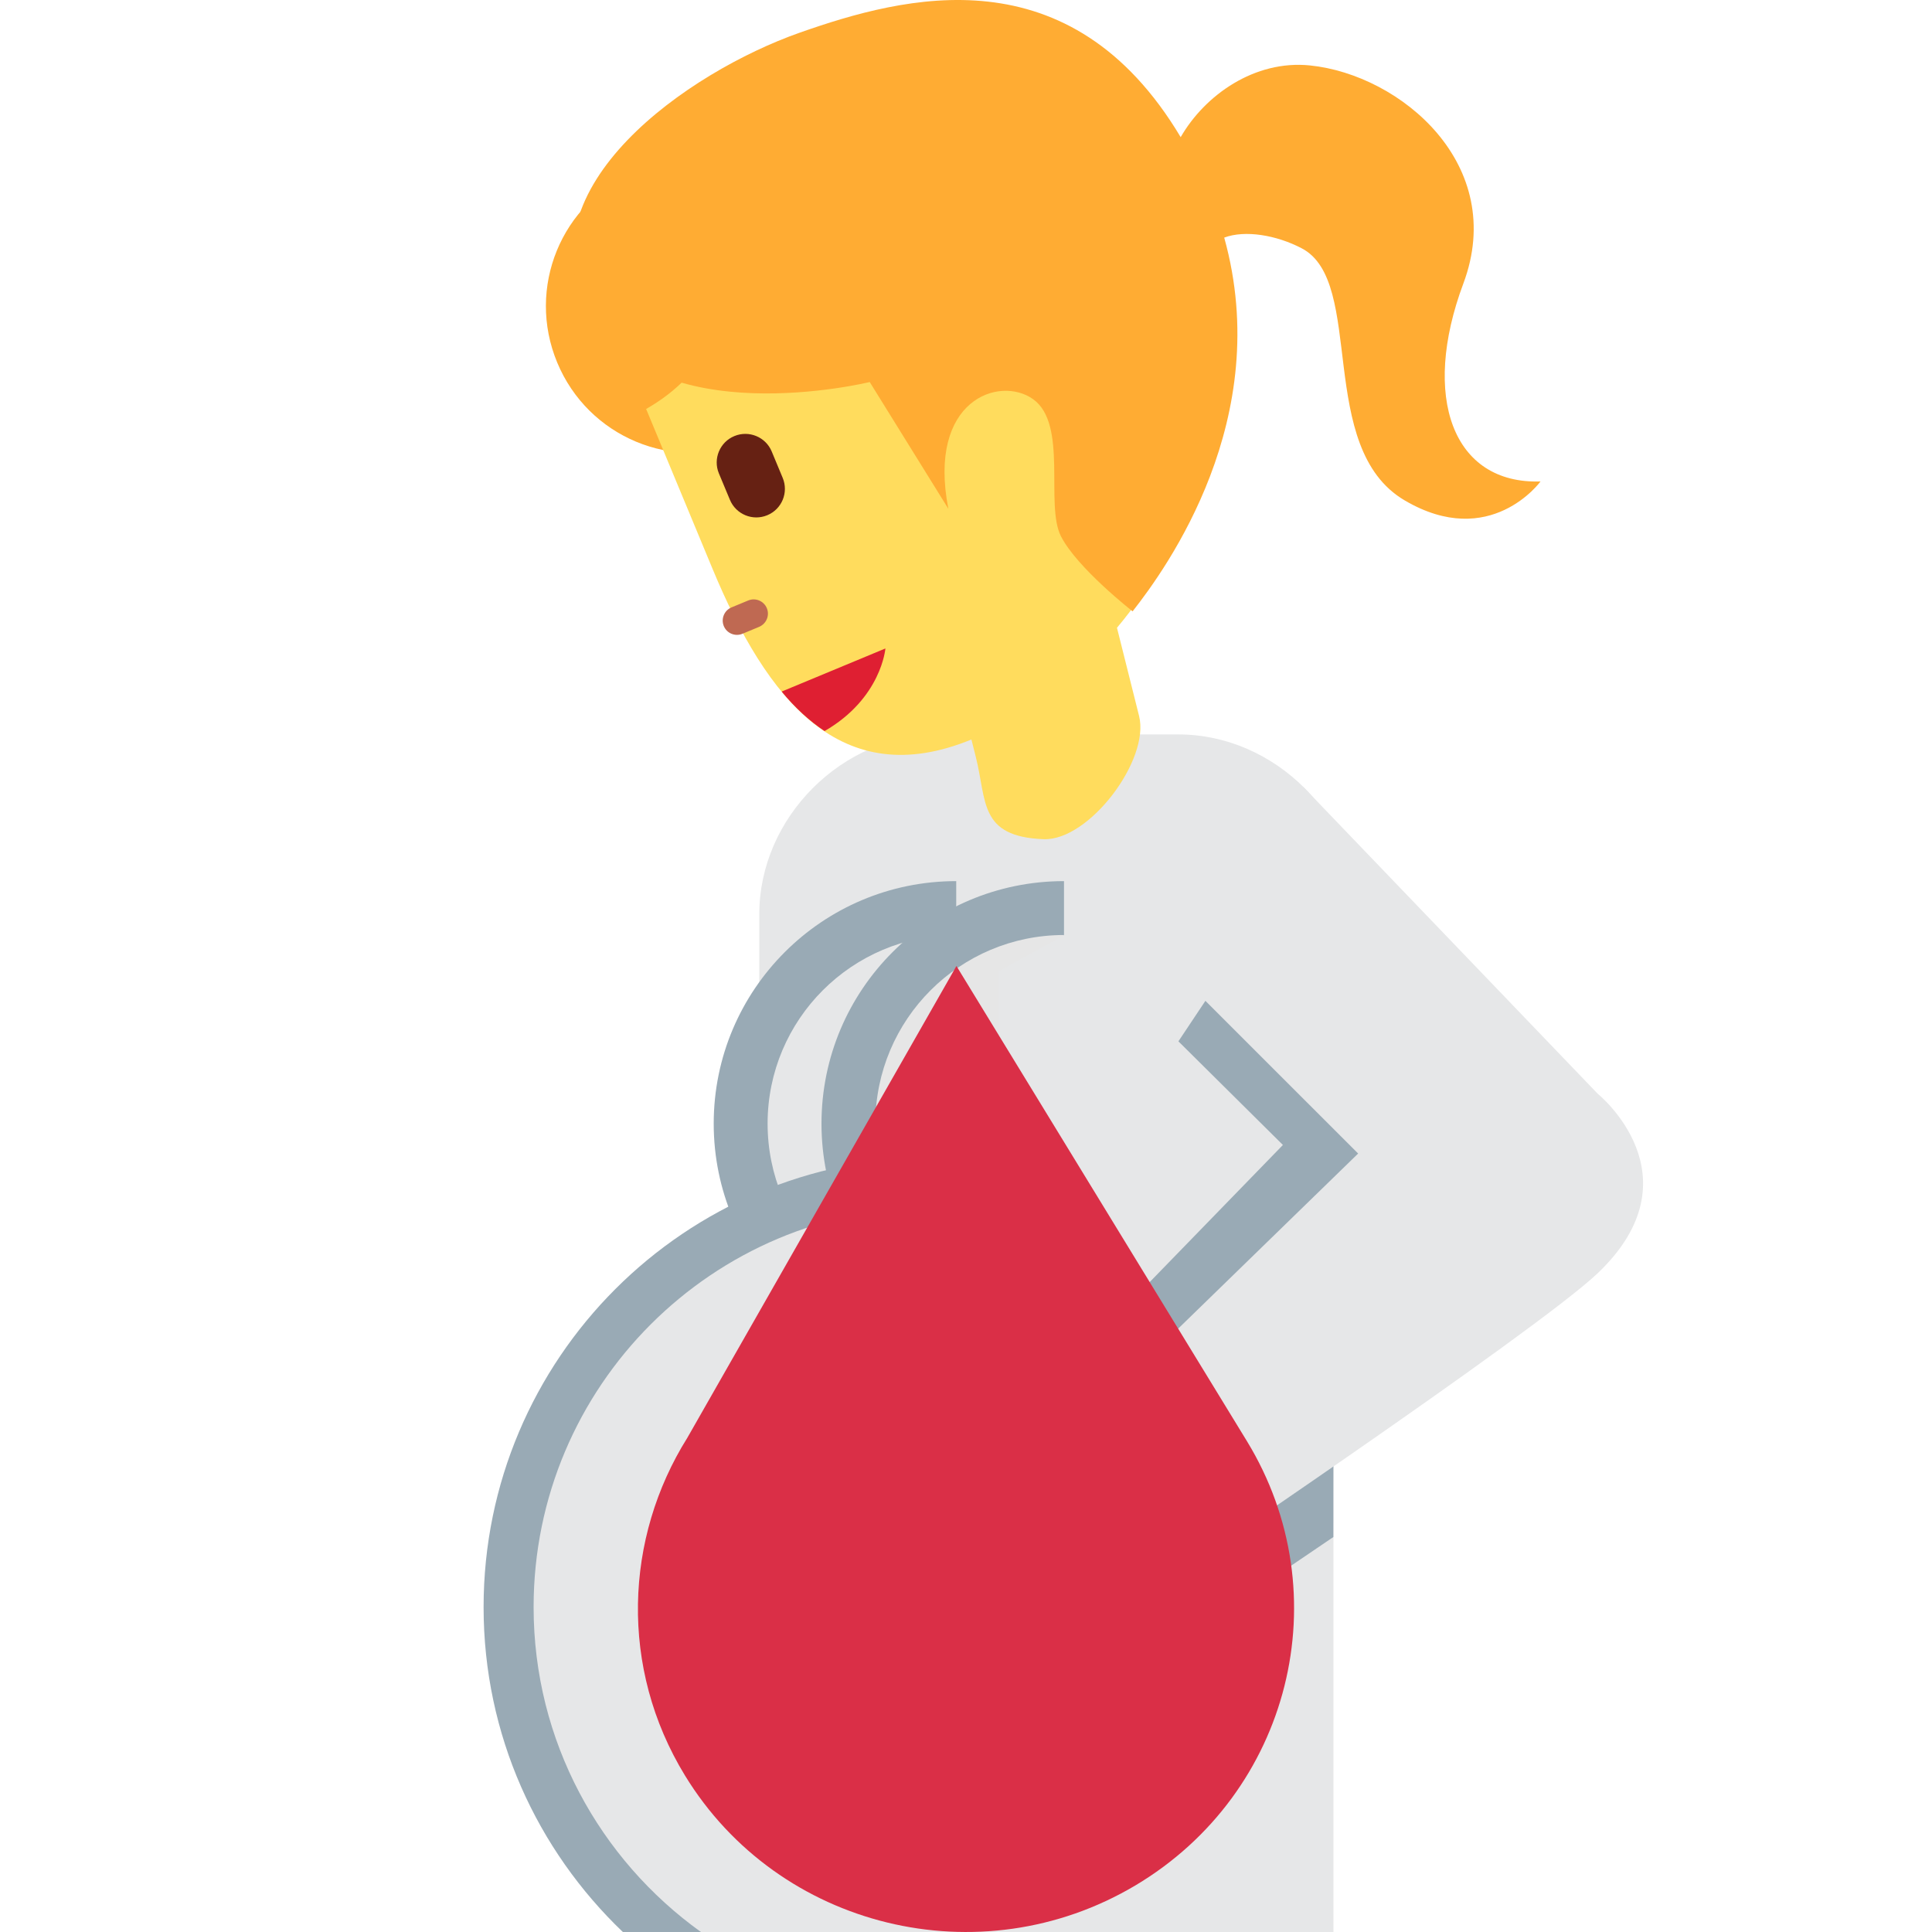 <?xml version="1.0" encoding="UTF-8" standalone="no"?>
<!-- Created with Inkscape (http://www.inkscape.org/) -->

<svg
   xmlns:dc="http://purl.org/dc/elements/1.1/"
   xmlns:cc="http://creativecommons.org/ns#"
   xmlns:rdf="http://www.w3.org/1999/02/22-rdf-syntax-ns#"
   xmlns:svg="http://www.w3.org/2000/svg"
   xmlns="http://www.w3.org/2000/svg"
   xmlns:sodipodi="http://sodipodi.sourceforge.net/DTD/sodipodi-0.dtd"
   xmlns:inkscape="http://www.inkscape.org/namespaces/inkscape"
   width="1000"
   height="1000"
   viewBox="0 0 1000 1000"
   version="1.1"
   id="svg8"
   inkscape:version="0.92.4 5da689c313, 2019-01-14"
   sodipodi:docname="emoji_u1f930_200d_1f6ab.svg">
  <defs
     id="defs2" />
  <sodipodi:namedview
     id="base"
     pagecolor="#ffffff"
     bordercolor="#666666"
     borderopacity="1.0"
     inkscape:pageopacity="0.0"
     inkscape:pageshadow="2"
     inkscape:zoom="0.70000002"
     inkscape:cx="101.25156"
     inkscape:cy="279.85237"
     inkscape:document-units="px"
     inkscape:current-layer="layer1"
     showgrid="true"
     inkscape:window-width="1916"
     inkscape:window-height="1056"
     inkscape:window-x="0"
     inkscape:window-y="20"
     inkscape:window-maximized="1"
     units="px"
     gridtolerance="10"
     inkscape:snap-bbox="true"
     inkscape:bbox-paths="true"
     inkscape:bbox-nodes="true"
     inkscape:snap-bbox-edge-midpoints="true"
     inkscape:snap-bbox-midpoints="true"
     inkscape:object-paths="true"
     inkscape:snap-intersection-paths="true"
     inkscape:snap-smooth-nodes="true"
     inkscape:snap-midpoints="true">
    <inkscape:grid
       type="xygrid"
       id="grid815"
       units="px"
       spacingx="50"
       spacingy="50" />
  </sodipodi:namedview>
  <g
     inkscape:label="Layer 1"
     inkscape:groupmode="layer"
     id="layer1"
     transform="translate(0,-32.417)">
    <path
       style="fill:#e6e7e8;stroke-width:27.894;fill-opacity:1"
       inkscape:connector-curvature="0"
       d="m 609.944,412.555 h -123.961 c -50.014,0 -92.971,42.985 -92.971,92.971 V 1032.417 H 690.195 V 782.598 L 702.943,733.727 V 505.526 c 0,-50.014 -42.985,-92.971 -92.999,-92.971 z"
       id="path1129" />
    <path
       style="fill:#99aab5;stroke-width:1;font-variant-east_asian:normal;opacity:1;vector-effect:none;fill-opacity:1;stroke-linecap:butt;stroke-linejoin:miter;stroke-miterlimit:4;stroke-dasharray:none;stroke-dashoffset:0;stroke-opacity:1"
       inkscape:connector-curvature="0"
       d="m 494.937,488.483 c -69.317,0 -125.523,56.206 -125.523,125.523 0,69.317 56.206,125.523 125.523,125.523 z"
       id="path1131" />
    <path
       style="fill:#e6e7e8;stroke-width:27.894;fill-opacity:1"
       inkscape:connector-curvature="0"
       d="m 494.937,516.377 c -53.919,0 -97.629,43.71 -97.629,97.629 0,53.919 43.71,97.629 97.629,97.629 z"
       id="path1133" />
    <path
       style="fill:#99aab5;stroke-width:1;font-variant-east_asian:normal;opacity:1;vector-effect:none;fill-opacity:1;stroke-linecap:butt;stroke-linejoin:miter;stroke-miterlimit:4;stroke-dasharray:none;stroke-dashoffset:0;stroke-opacity:1"
       inkscape:connector-curvature="0"
       d="m 550.725,488.483 c -69.317,0 -125.523,56.206 -125.523,125.523 0,69.317 56.206,125.523 125.523,125.523 z"
       id="path1135" />
    <path
       style="fill:#e6e6e6;stroke-width:27.894"
       inkscape:connector-curvature="0"
       d="m 550.725,516.377 c -53.919,0 -97.629,43.71 -97.629,97.629 0,53.919 43.71,97.629 97.629,97.629 z"
       id="path1137" />
    <path
       style="fill:#99aab5;stroke-width:1;font-variant-east_asian:normal;opacity:1;vector-effect:none;fill-opacity:1;stroke-linecap:butt;stroke-linejoin:miter;stroke-miterlimit:4;stroke-dasharray:none;stroke-dashoffset:0;stroke-opacity:1"
       inkscape:connector-curvature="0"
       d="M 322.384,1032.417 H 521.938 V 634.927 c -12.636,-2.12 -25.551,-3.487 -38.801,-3.487 -128.592,0 -232.832,104.24 -232.832,232.832 0,66.165 27.727,125.746 72.078,168.145 z"
       id="path1139" />
    <path
       style="fill:#e6e7e8;stroke-width:27.894;fill-opacity:1"
       inkscape:connector-curvature="0"
       d="m 516.973,535.094 v 125.272 c -11.046,-1.841 -22.287,-3.04 -33.835,-3.04 -114.31,0 -206.946,92.636 -206.946,206.946 0,69.345 34.254,130.6 86.611,168.145 H 661.157 V 455.931 Z"
       id="path1141" />
    <path
       style="fill:#99aab5;stroke-width:1;font-variant-east_asian:normal;opacity:1;vector-effect:none;fill-opacity:1;stroke-linecap:butt;stroke-linejoin:miter;stroke-miterlimit:4;stroke-dasharray:none;stroke-dashoffset:0;stroke-opacity:1"
       inkscape:connector-curvature="0"
       d="M 674.519,474.536 809.805,617.186 690.195,743.016 690.139,827.981 580.237,902.57 506.569,787.116 664.031,625.052 609.944,571.412 Z"
       id="path1143" />
    <path
       style="fill:#e6e7e8;stroke-width:27.894;fill-opacity:1"
       inkscape:connector-curvature="0"
       d="M 674.519,439.668 826.932,598.497 c 0,0 52.915,42.622 0,92.971 C 795.16,721.677 596.081,855.764 596.081,855.764 L 534.1,793.783 702.971,629.487 609.972,536.516 Z"
       id="path1145" />
    <path
       style="fill:#f9ca55;stroke-width:27.894"
       inkscape:connector-curvature="0"
       d="m 559.958,796.21 c -31.353,-14.923 -61.088,-12.859 -89.847,3.961 -13.752,8.061 -19.358,23.124 1.702,28.117 21.144,4.937 88.145,-32.078 88.145,-32.078 z"
       id="path1147" />
    <path
       style="fill:#ffdc5d;stroke-width:27.894"
       inkscape:connector-curvature="0"
       d="m 602.189,849.683 c 3.877,49.233 -62.092,95.23 -112.134,89.233 -35.76,-4.296 -66.89,-100.642 -24.463,-113.055 37.824,-11.046 48.285,-45.411 93.166,-32.58 35.649,10.209 42.008,37.49 43.431,56.402 z"
       id="path1149" />
    <path
       style="fill:#ef9645;stroke-width:27.894"
       inkscape:connector-curvature="0"
       d="m 569.107,868.734 -5.914,-12.301 c 0,0 -21.506,31.994 -51.409,44.352 -22.678,9.261 -41.785,10.181 -51.799,8.536 4.296,8.173 4.379,9.568 10.014,14.784 31.158,1.088 80.948,-15.621 99.108,-55.37 z m -61.841,-1.088 c 27.615,-18.912 35.676,-36.987 35.676,-36.987 l -9.01,-11.409 c 0,0 -31.939,49.54 -88.619,47.001 0.418,6.918 -0.139,8.257 1.897,15.342 7.615,0.251 37.629,1.395 60.056,-13.947 z"
       id="path1151" />
    <path
       style="fill:#ffac33;stroke-width:27.894"
       inkscape:connector-curvature="0"
       d="m 427.238,162.374 c 16.067,38.633 -2.008,82.817 -40.335,98.745 -38.354,15.928 -82.455,-2.399 -98.494,-41.06 -16.039,-38.605 2.008,-82.817 40.391,-98.745 38.354,-15.928 82.455,2.427 98.438,41.06 z"
       id="path1153" />
    <path
       style="fill:#ffdc5d;stroke-width:27.894"
       inkscape:connector-curvature="0"
       d="m 578.145,357.353 c 33.557,-40.028 53.584,-91.186 36.374,-132.525 L 586.067,156.293 c -153.808,57.908 -217.099,-21.562 -217.099,-21.562 0,0 30.126,72.469 -34.533,109.373 l 34.393,82.79 c 28.117,67.615 66.444,116.039 133.975,88.285 l 2.287,9.093 c 5.746,22.789 1.534,41.227 35.091,42.511 23.459,0.893 55.147,-41.004 49.4,-63.794 z"
       id="path1155" />
    <path
       style="fill:#ffac33;stroke-width:27.894"
       inkscape:connector-curvature="0"
       d="M 757.42,179.194 C 780.405,117.771 725.091,71.077 678.005,66.279 649.442,63.378 623.668,81.593 611.116,103.406 553.905,7.618 468.326,30.184 413.877,49.347 356.192,69.654 270.39,129.375 304.058,193.559 c 33.668,64.212 146.109,36.597 146.109,36.597 l 40.697,65.607 c -10.99,-56.458 26.499,-69.066 43.822,-56.764 18.243,12.971 6.137,54.561 14.449,70.962 8.312,16.402 37.099,38.884 37.099,38.884 17.685,-22.483 73.501,-99.805 47.42,-193.445 10.795,-4.045 27.001,-1.311 40.084,5.523 33.25,17.266 7.057,103.292 53.306,130.488 44.324,26.081 70.321,-9.791 70.321,-9.791 -45.411,1.506 -61.897,-43.71 -39.944,-102.427 z"
       id="path1157" />
    <path
       style="fill:#bf6952;stroke-width:27.894"
       inkscape:connector-curvature="0"
       d="m 392.901,356.879 -8.591,3.57 c -3.766,1.562 -8.089,-0.167 -9.679,-3.989 -1.534,-3.766 0.223,-8.089 3.989,-9.651 l 8.619,-3.57 c 3.794,-1.59 8.117,0.223 9.679,3.989 1.562,3.766 -0.251,8.061 -4.017,9.651 z"
       id="path1159" />
    <path
       style="fill:#662113;stroke-width:27.894"
       inkscape:connector-curvature="0"
       d="m 397.113,299.11 c -7.531,3.124 -16.179,-0.474 -19.303,-7.978 l -5.718,-13.696 c -3.124,-7.503 0.474,-16.206 8.006,-19.303 7.559,-3.152 16.234,0.474 19.331,7.95 l 5.69,13.668 c 3.152,7.559 -0.418,16.234 -8.006,19.358 z"
       id="path1161" />
    <path
       style="fill:#df1f32;stroke-width:27.894"
       inkscape:connector-curvature="0"
       d="m 404.588,390.38 c 6.778,8.229 14.198,15.091 22.204,20.446 29.428,-16.987 31.492,-42.762 31.492,-42.762 l -52.301,21.729 z"
       id="path1163" />
    <path
       id="path1317"
       d="M 645.392,778.329 495.055,532.417 355.747,776.648 c -32.438,51.754 -35.269,119.049 -1.194,174.784 48.436,79.223 152.799,104.658 233.129,56.87 C 667.981,960.529 693.828,857.611 645.392,778.329 Z"
       inkscape:connector-curvature="0"
       style="fill:#da2f47;stroke-width:14.745" />
  </g>
</svg>
